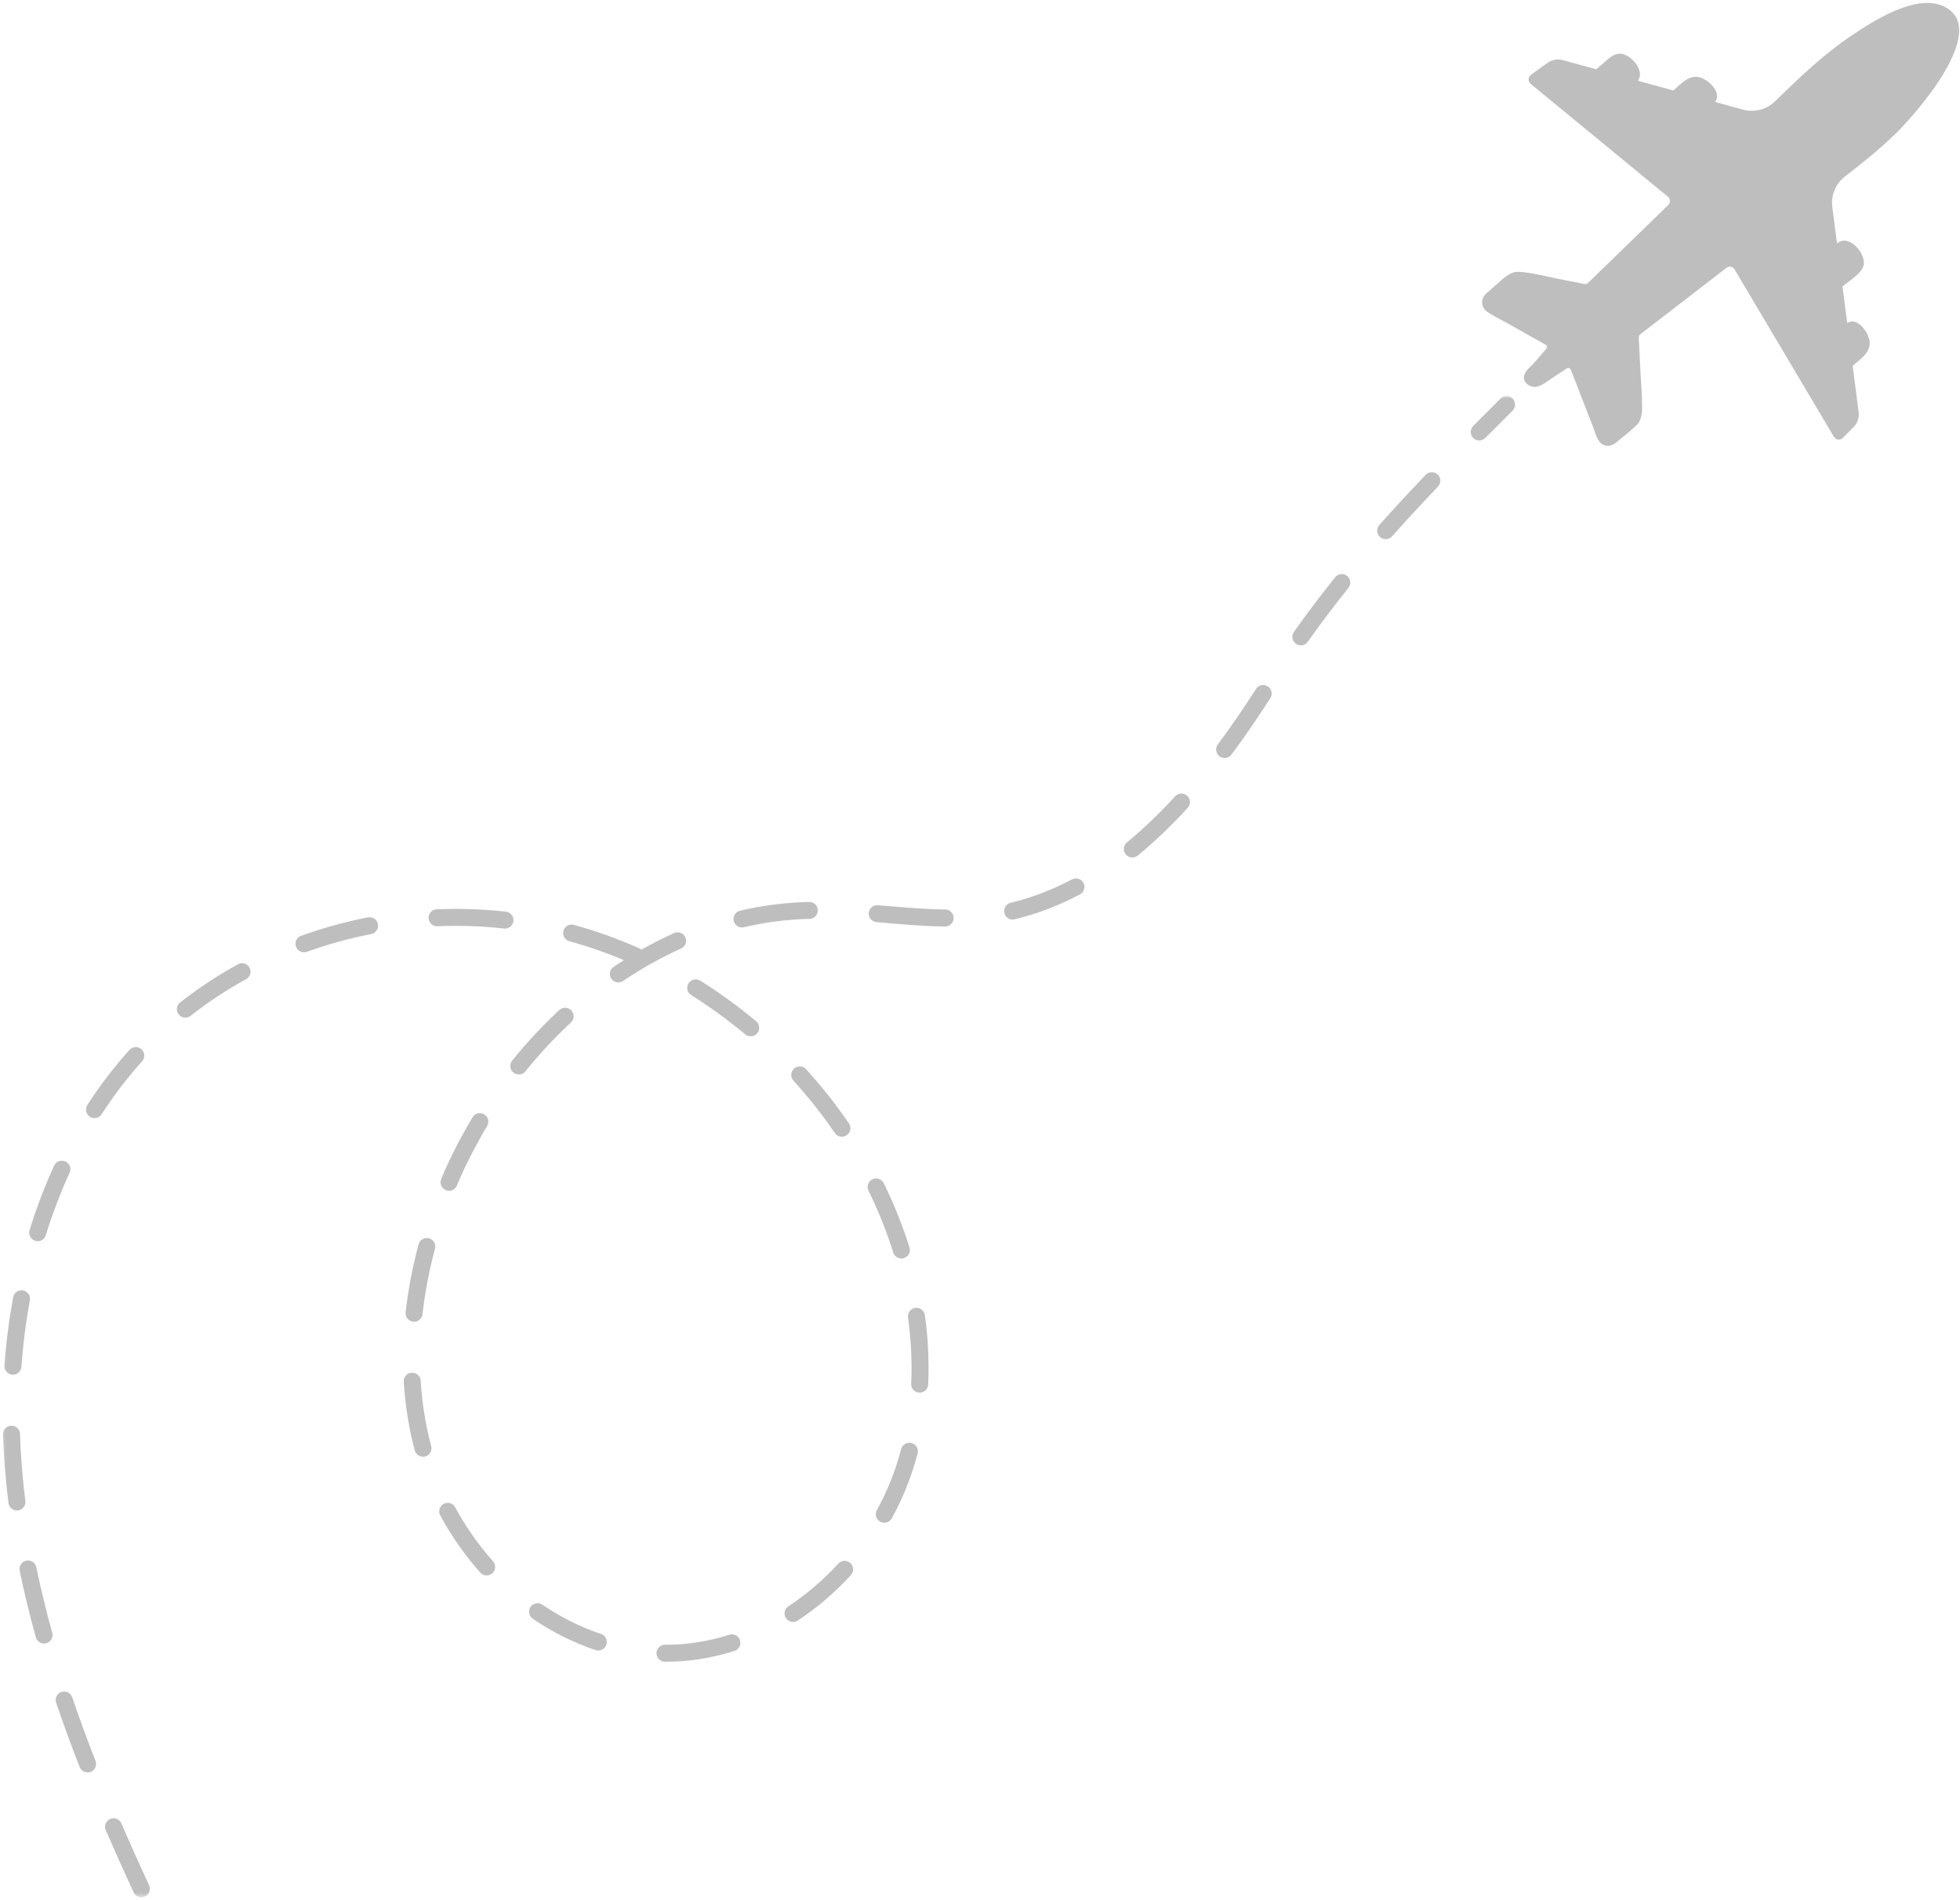 <svg width="425" height="412" viewBox="0 0 425 412" fill="none" xmlns="http://www.w3.org/2000/svg">
<path d="M410.719 29.276C407.411 32.484 403.802 35.391 400.068 38.261C398.042 39.828 396.984 42.359 397.313 44.901L398.318 52.708L398.417 52.74C400.938 50.573 404.922 55.24 404.031 57.761C403.417 59.511 400.891 60.953 399.552 62.12C399.536 62.136 399.526 62.156 399.526 62.177L400.531 69.964C400.531 69.964 400.583 70.016 400.62 70.005C402.964 68.63 405.573 72.604 405.422 74.62C405.255 76.766 403.24 78.01 401.75 79.297C401.74 79.307 401.729 79.333 401.729 79.354L403.042 89.594C403.161 90.505 402.719 91.807 402.073 92.458L399.651 94.912C399 95.573 398.083 95.464 397.609 94.656L376.115 58.422C375.75 57.807 374.927 57.651 374.354 58.094C367.104 63.688 360.313 68.917 355.688 72.495C355.453 72.672 355.333 72.948 355.344 73.234C355.474 75.865 355.609 78.495 355.74 81.135C355.839 83.109 356.016 85.078 356.047 87.052C356.073 88.844 356.234 90.87 354.849 92.234C353.661 93.391 352.292 94.417 351.036 95.495C350.047 96.344 348.958 97.115 347.625 96.453C346.323 95.813 345.938 93.896 345.443 92.62C344.76 90.87 344.089 89.12 343.406 87.38C342.469 84.979 341.547 82.578 340.609 80.177C340.474 79.839 340.057 79.693 339.74 79.891C338.615 80.609 337.526 81.37 336.411 82.104C335.443 82.745 334.375 83.615 333.219 83.87C331.807 84.167 330.047 82.943 330.51 81.37C330.818 80.302 331.818 79.63 332.526 78.839C333.188 78.089 333.849 77.328 334.495 76.568C334.76 76.26 335.026 75.964 335.292 75.656C335.531 75.37 335.453 74.938 335.135 74.76C333.547 73.87 331.964 72.979 330.375 72.089C329.109 71.37 327.854 70.635 326.578 69.953C325.193 69.203 323.693 68.474 322.417 67.563C321.115 66.635 321.036 64.766 322.193 63.729C323.276 62.75 324.396 61.813 325.479 60.833C326.151 60.219 326.875 59.636 327.714 59.261C328.693 58.828 329.505 58.943 330.542 59.052C332.792 59.313 334.927 59.865 337.13 60.318C339.266 60.755 341.422 61.167 343.573 61.583C343.859 61.636 344.146 61.563 344.354 61.354C348.448 57.365 354.849 51.156 361.745 44.453C362.25 43.953 362.214 43.12 361.667 42.667L331.964 18.235C331.25 17.651 331.281 16.724 332.031 16.177L335.677 13.547C336.432 12.995 337.802 12.74 338.714 12.995L346.104 15.021C346.104 15.021 346.146 15.021 346.161 15.011C346.766 14.479 347.37 13.964 347.974 13.432C348.87 12.651 349.901 11.672 351.161 11.63C353.427 11.542 356.776 15.261 355.188 17.443C355.167 17.474 355.188 17.521 355.224 17.531L362.823 19.62C362.823 19.62 362.865 19.62 362.875 19.61C364.344 18.344 365.859 16.526 367.974 16.662C369.969 16.781 373.536 19.906 371.917 22.047C371.896 22.078 371.906 22.12 371.943 22.13L377.922 23.771C380.385 24.458 383.031 23.771 384.87 21.99C390.057 16.948 395.297 11.891 401.313 7.828C406.115 4.583 415.531 -1.531 421.573 1.422C431.75 6.401 415.12 25.063 410.729 29.313L410.719 29.276Z" fill="#2F3030" fill-opacity="0.31"/>
<mask id="mask0_177_292" style="mask-type:luminance" maskUnits="userSpaceOnUse" x="0" y="85" width="329" height="327">
<path d="M0.172 85.667H329V411.516H0.172V85.667Z" fill="white"/>
</mask>
<g mask="url(#mask0_177_292)">
<path d="M30.651 411.495C29.958 411.495 29.286 411.099 28.979 410.427C26.75 405.604 24.771 401.188 22.932 396.927C22.521 395.99 22.953 394.912 23.891 394.505C24.823 394.099 25.906 394.526 26.312 395.464C28.141 399.703 30.109 404.084 32.323 408.886C32.755 409.807 32.349 410.901 31.422 411.328C31.167 411.438 30.906 411.495 30.651 411.495ZM18.99 384.396C18.25 384.396 17.557 383.959 17.271 383.229C15.406 378.474 13.693 373.781 12.172 369.302C11.838 368.334 12.359 367.287 13.328 366.969C14.297 366.636 15.344 367.156 15.661 368.125C17.172 372.563 18.865 377.198 20.708 381.896C21.078 382.844 20.609 383.912 19.661 384.287C19.438 384.375 19.208 384.417 18.99 384.417V384.396ZM144.49 360.406H144.193C143.182 360.406 142.354 359.568 142.354 358.542C142.354 357.531 143.182 356.719 144.193 356.719H144.469C149.026 356.719 153.63 355.99 158.146 354.547C159.115 354.24 160.151 354.776 160.458 355.75C160.766 356.719 160.229 357.75 159.26 358.057C154.38 359.615 149.401 360.396 144.469 360.396L144.49 360.406ZM129.724 357.974C129.536 357.974 129.339 357.938 129.141 357.875C124.417 356.297 119.844 354.021 115.526 351.078C114.687 350.505 114.469 349.36 115.042 348.516C115.615 347.677 116.76 347.459 117.609 348.031C121.641 350.771 125.911 352.906 130.307 354.37C131.276 354.693 131.792 355.735 131.474 356.703C131.219 357.474 130.495 357.974 129.724 357.974ZM9.552 356.464C8.745 356.464 7.995 355.922 7.776 355.11C6.411 350.209 5.234 345.354 4.266 340.651C4.052 339.651 4.703 338.682 5.698 338.474C6.698 338.261 7.667 338.912 7.875 339.901C8.823 344.516 9.99 349.297 11.323 354.12C11.599 355.099 11.026 356.11 10.036 356.386C9.87 356.432 9.703 356.453 9.536 356.453L9.552 356.464ZM171.969 351.771C171.375 351.771 170.781 351.485 170.427 350.948C169.865 350.099 170.094 348.953 170.943 348.391C174.875 345.807 178.521 342.677 181.781 339.12C182.464 338.375 183.641 338.318 184.391 339.011C185.141 339.693 185.193 340.86 184.5 341.62C181.031 345.406 177.156 348.724 172.969 351.474C172.661 351.682 172.307 351.781 171.958 351.781L171.969 351.771ZM105.526 341.688C105.021 341.688 104.516 341.479 104.151 341.073C100.771 337.281 97.849 333.11 95.463 328.662C94.979 327.771 95.318 326.646 96.208 326.162C97.115 325.677 98.224 326.021 98.708 326.912C100.969 331.104 103.719 335.037 106.906 338.615C107.589 339.375 107.51 340.542 106.75 341.214C106.396 341.521 105.958 341.677 105.526 341.677V341.688ZM191.745 330.261C191.448 330.261 191.141 330.182 190.854 330.026C189.964 329.531 189.63 328.422 190.13 327.526C191.802 324.49 193.187 321.328 194.26 318.125C194.677 316.86 195.062 315.573 195.401 314.281C195.667 313.302 196.672 312.709 197.661 312.974C198.641 313.235 199.234 314.24 198.974 315.229C198.609 316.594 198.203 317.959 197.76 319.292C196.625 322.703 195.141 326.084 193.365 329.313C193.036 329.917 192.396 330.271 191.745 330.271V330.261ZM3.667 327.594C2.755 327.594 1.964 326.912 1.839 325.974C1.391 322.344 1.047 318.709 0.839 315.151C0.76 313.807 0.698 312.464 0.651 311.11C0.62 310.099 1.422 309.24 2.437 309.209C3.469 309.182 4.307 309.979 4.339 310.99C4.385 312.302 4.437 313.62 4.516 314.932C4.724 318.412 5.057 321.969 5.495 325.526C5.62 326.537 4.901 327.453 3.891 327.584C3.812 327.584 3.734 327.594 3.656 327.594H3.667ZM91.719 315.932C90.901 315.932 90.151 315.396 89.932 314.568C88.667 309.802 87.865 304.792 87.542 299.672C87.479 298.656 88.26 297.776 89.271 297.724C90.276 297.667 91.167 298.438 91.224 299.453C91.521 304.328 92.281 309.11 93.49 313.63C93.755 314.615 93.172 315.625 92.177 315.891C92.026 315.932 91.859 315.959 91.708 315.959L91.719 315.932ZM199.411 302.037C199.411 302.037 199.359 302.037 199.323 302.037C198.312 301.995 197.516 301.125 197.573 300.11C197.63 298.969 197.661 297.787 197.661 296.62C197.661 293.052 197.406 289.401 196.891 285.745C196.745 284.729 197.453 283.807 198.464 283.662C199.469 283.521 200.401 284.224 200.547 285.235C201.089 289.057 201.349 292.891 201.349 296.63C201.349 297.854 201.318 299.089 201.26 300.297C201.219 301.292 200.401 302.052 199.422 302.052L199.411 302.037ZM2.797 298.151C2.797 298.151 2.708 298.151 2.667 298.151C1.656 298.073 0.88 297.193 0.958 296.182C1.323 291.182 1.964 286.193 2.854 281.349C3.042 280.349 4 279.688 5 279.875C6.005 280.063 6.667 281.021 6.479 282.021C5.609 286.724 4.99 291.578 4.641 296.448C4.573 297.417 3.755 298.151 2.797 298.151ZM89.792 286.656C89.724 286.656 89.656 286.656 89.578 286.646C88.568 286.537 87.838 285.62 87.953 284.61C88.5 279.745 89.448 274.776 90.771 269.865C91.037 268.886 92.037 268.302 93.026 268.568C94.005 268.834 94.594 269.844 94.328 270.823C93.052 275.557 92.135 280.339 91.62 285.026C91.51 285.974 90.713 286.667 89.792 286.667V286.656ZM195.448 272.948C194.667 272.948 193.937 272.443 193.687 271.662C192.266 267.115 190.458 262.599 188.323 258.24C187.87 257.328 188.255 256.224 189.172 255.771C190.083 255.323 191.187 255.709 191.635 256.62C193.849 261.146 195.734 265.839 197.208 270.563C197.516 271.531 196.979 272.563 196 272.87C195.812 272.927 195.625 272.959 195.448 272.959V272.948ZM8.172 269.193C7.995 269.193 7.807 269.172 7.625 269.104C6.651 268.807 6.104 267.776 6.411 266.807C7.911 261.964 9.703 257.25 11.74 252.813C12.172 251.886 13.26 251.479 14.188 251.906C15.109 252.339 15.521 253.427 15.088 254.354C13.12 258.656 11.38 263.214 9.922 267.906C9.682 268.698 8.953 269.209 8.161 269.209L8.172 269.193ZM97.365 258.25C97.125 258.25 96.88 258.209 96.651 258.11C95.713 257.709 95.276 256.63 95.672 255.688C95.88 255.198 96.088 254.703 96.297 254.219C98.083 250.167 100.161 246.162 102.464 242.318C102.984 241.448 104.12 241.162 105 241.693C105.87 242.219 106.156 243.344 105.625 244.224C103.401 247.932 101.396 251.797 99.667 255.719C99.458 256.193 99.26 256.667 99.062 257.141C98.766 257.844 98.083 258.261 97.365 258.261V258.25ZM182.552 246.537C181.958 246.537 181.385 246.261 181.031 245.729C178.323 241.766 175.292 237.948 172.047 234.37C171.365 233.62 171.417 232.453 172.167 231.761C172.927 231.078 174.094 231.13 174.776 231.88C178.146 235.578 181.276 239.542 184.083 243.641C184.656 244.474 184.448 245.63 183.599 246.203C183.276 246.427 182.917 246.526 182.562 246.526L182.552 246.537ZM20.495 242.495C20.156 242.495 19.802 242.396 19.495 242.198C18.635 241.646 18.396 240.5 18.943 239.641C21.698 235.38 24.771 231.375 28.073 227.709C28.755 226.948 29.922 226.891 30.682 227.573C31.443 228.261 31.5 229.427 30.818 230.172C27.646 233.688 24.693 237.552 22.052 241.646C21.698 242.198 21.104 242.495 20.495 242.495ZM112.49 233.026C112.078 233.026 111.672 232.896 111.333 232.62C110.536 231.979 110.417 230.813 111.057 230.031C114.229 226.11 117.661 222.412 121.286 219.052C122.036 218.36 123.203 218.406 123.896 219.151C124.589 219.901 124.547 221.068 123.797 221.761C120.307 225.011 116.979 228.568 113.932 232.354C113.568 232.807 113.026 233.037 112.5 233.037L112.49 233.026ZM162.771 224.766C162.354 224.766 161.937 224.625 161.594 224.339C157.88 221.235 153.937 218.37 149.875 215.818C149.016 215.276 148.755 214.141 149.292 213.271C149.833 212.417 150.969 212.151 151.839 212.688C156.052 215.333 160.13 218.292 163.964 221.511C164.745 222.156 164.844 223.323 164.193 224.11C163.828 224.547 163.302 224.766 162.771 224.766ZM40.198 220.714C39.646 220.714 39.109 220.474 38.745 220.011C38.12 219.209 38.25 218.052 39.052 217.422C42.953 214.354 47.172 211.568 51.599 209.136C52.49 208.636 53.615 208.969 54.099 209.86C54.583 210.75 54.26 211.875 53.37 212.36C49.12 214.693 45.068 217.37 41.333 220.318C40.99 220.584 40.594 220.714 40.188 220.714H40.198ZM134.083 213.063C133.49 213.063 132.906 212.776 132.552 212.25C131.979 211.401 132.203 210.255 133.047 209.693C133.786 209.198 134.526 208.714 135.271 208.24C131.406 206.61 127.443 205.235 123.469 204.146C122.49 203.87 121.901 202.86 122.177 201.875C122.453 200.896 123.469 200.323 124.448 200.589C129.214 201.912 133.974 203.604 138.578 205.656C138.766 205.729 138.917 205.839 139.062 205.974C141.396 204.651 143.786 203.443 146.177 202.36C147.099 201.943 148.193 202.36 148.609 203.287C149.026 204.214 148.609 205.302 147.682 205.719C143.391 207.646 139.151 210.016 135.099 212.755C134.776 212.964 134.427 213.073 134.073 213.073L134.083 213.063ZM65.927 206.537C65.167 206.537 64.458 206.073 64.182 205.313C63.844 204.354 64.338 203.297 65.297 202.958C69.99 201.271 74.854 199.927 79.781 198.958C80.792 198.771 81.75 199.412 81.948 200.412C82.146 201.417 81.495 202.386 80.495 202.583C75.76 203.505 71.068 204.807 66.552 206.422C66.344 206.5 66.135 206.537 65.927 206.537ZM109.505 201.391C109.437 201.391 109.359 201.391 109.292 201.38C105.859 200.995 102.333 200.797 98.844 200.797C97.531 200.797 96.177 200.834 94.844 200.886C93.823 200.917 92.963 200.136 92.927 199.125C92.896 198.11 93.677 197.255 94.693 197.208C96.068 197.156 97.443 197.12 98.807 197.12H98.844C102.479 197.12 106.135 197.328 109.703 197.724C110.714 197.839 111.443 198.75 111.333 199.766C111.219 200.698 110.427 201.406 109.505 201.406V201.391ZM160.891 201.151C160.052 201.151 159.292 200.578 159.094 199.729C158.865 198.74 159.479 197.75 160.469 197.516C165.219 196.406 170.062 195.776 174.854 195.636H175.448C176.505 195.615 177.307 196.406 177.333 197.417C177.354 198.432 176.547 199.281 175.526 199.302H174.953C170.406 199.443 165.812 200.047 161.297 201.104C161.151 201.141 161.01 201.151 160.88 201.151H160.891ZM204.943 200.943H204.917C200.38 200.896 195.786 200.49 191.339 200.104L190.052 199.995C189.036 199.906 188.292 199.016 188.375 198C188.464 196.99 189.349 196.229 190.37 196.328L191.661 196.438C196.031 196.813 200.557 197.208 204.953 197.255C205.964 197.255 206.792 198.099 206.781 199.115C206.781 200.125 205.943 200.943 204.943 200.943ZM219.578 199.443C218.74 199.443 217.99 198.87 217.781 198.026C217.552 197.031 218.156 196.042 219.146 195.797C223.641 194.729 228.109 193.016 232.453 190.724C233.354 190.25 234.469 190.594 234.937 191.485C235.411 192.386 235.073 193.5 234.182 193.974C229.578 196.417 224.807 198.245 220.005 199.38C219.865 199.412 219.719 199.432 219.578 199.432V199.443ZM245.536 185.979C245.005 185.979 244.479 185.745 244.104 185.307C243.453 184.526 243.573 183.36 244.354 182.708C247.859 179.833 251.38 176.464 254.818 172.708C255.51 171.964 256.667 171.906 257.427 172.589C258.177 173.271 258.234 174.438 257.547 175.198C253.99 179.083 250.349 182.578 246.703 185.557C246.359 185.844 245.943 185.979 245.536 185.979ZM265.547 164.396C265.161 164.396 264.776 164.276 264.443 164.037C263.63 163.427 263.453 162.271 264.068 161.458C266.812 157.771 269.531 153.828 272.359 149.412C272.911 148.552 274.047 148.313 274.906 148.865C275.766 149.412 276.005 150.557 275.458 151.406C272.573 155.896 269.818 159.906 267.021 163.662C266.656 164.146 266.104 164.396 265.547 164.396ZM282.073 139.964C281.714 139.964 281.339 139.854 281.005 139.625C280.182 139.042 279.984 137.886 280.568 137.057C283.417 133.031 286.339 129.151 289.51 125.203C290.146 124.406 291.302 124.276 292.099 124.917C292.891 125.552 293.021 126.708 292.385 127.5C289.266 131.401 286.38 135.219 283.573 139.182C283.208 139.693 282.646 139.964 282.062 139.964H282.073ZM300.469 116.932C300.036 116.932 299.599 116.776 299.245 116.469C298.484 115.797 298.417 114.63 299.089 113.87C302.141 110.427 305.432 106.87 309.135 102.979C309.839 102.245 311.005 102.214 311.745 102.917C312.479 103.62 312.516 104.787 311.807 105.526C308.141 109.38 304.88 112.912 301.854 116.318C301.49 116.724 300.984 116.932 300.479 116.932H300.469ZM320.75 95.526C320.281 95.526 319.818 95.349 319.453 94.99C318.724 94.271 318.724 93.104 319.453 92.38C321.38 90.443 323.349 88.469 325.38 86.443C326.094 85.729 327.26 85.729 327.99 86.443C328.703 87.172 328.703 88.339 327.99 89.052C325.964 91.068 323.99 93.042 322.073 94.979C321.708 95.339 321.234 95.526 320.766 95.526H320.75Z" fill="#2F3030" fill-opacity="0.31"/>
</g>
</svg>
